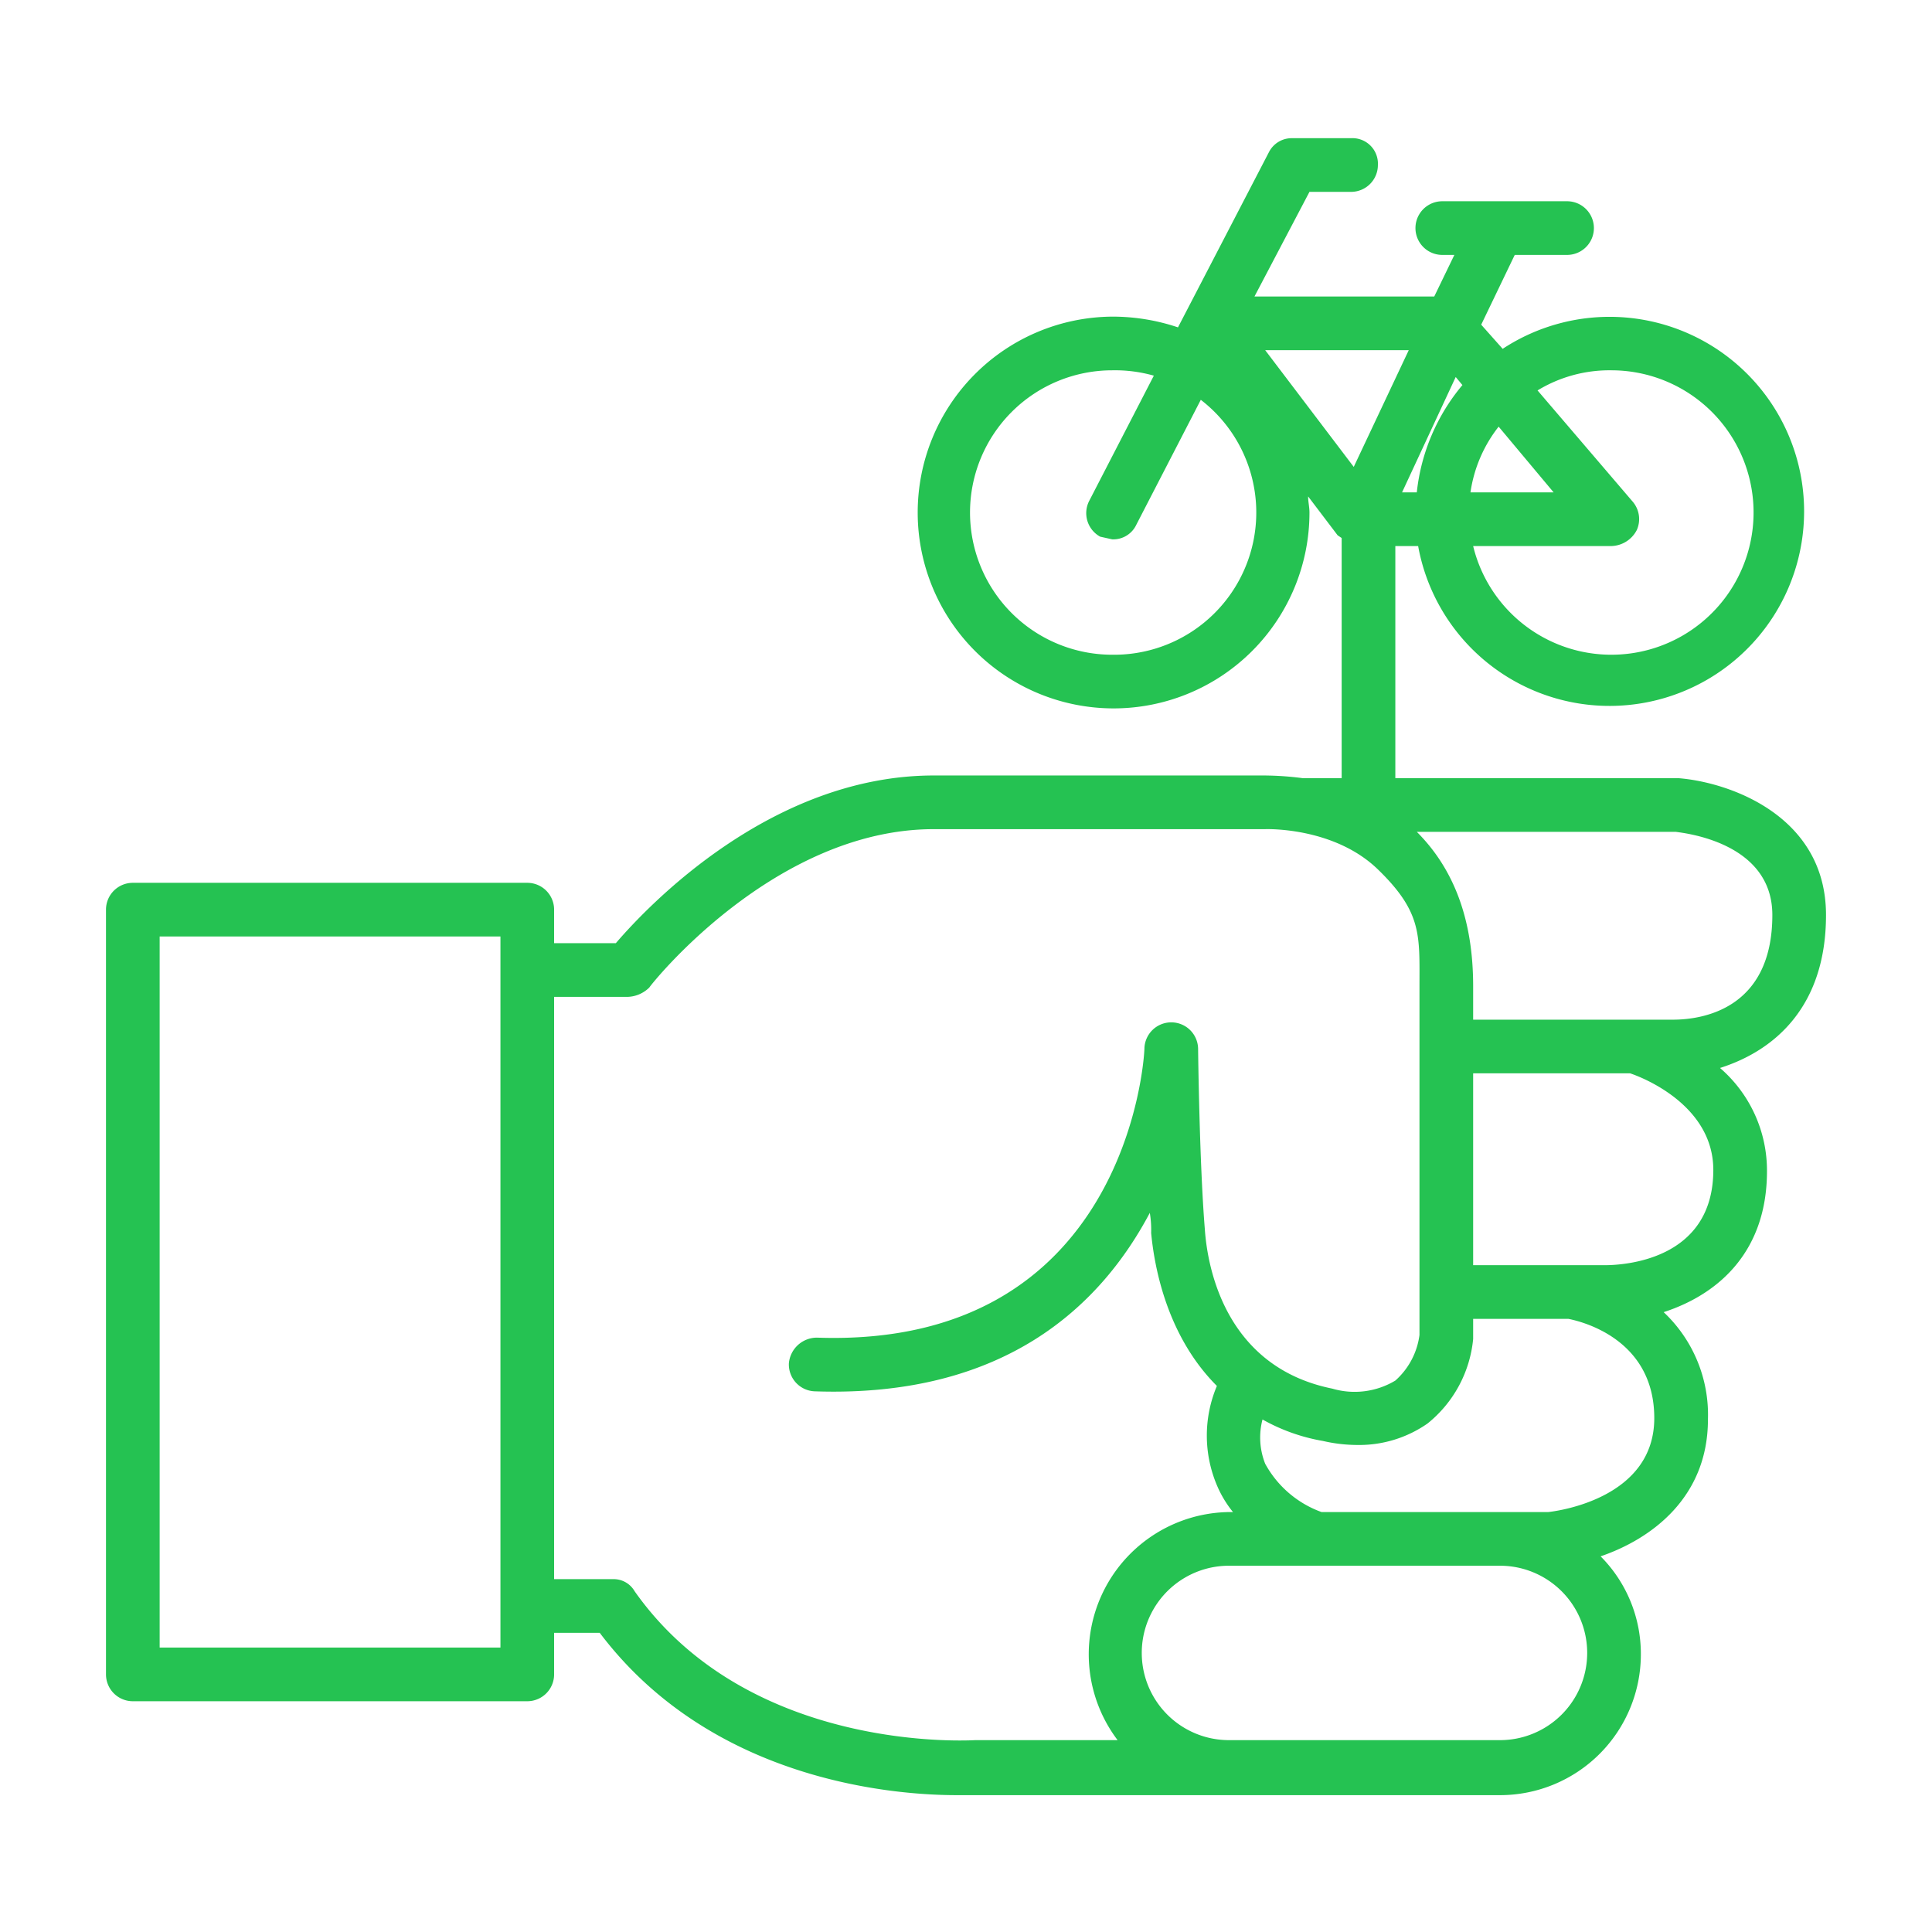 <svg id="hopeful2_expand" xmlns="http://www.w3.org/2000/svg" viewBox="0 0 144 144"><defs><style>.cls-1{fill:#25c252;}</style></defs><title>update_icon_02</title><path class="cls-1" d="M136.1,68.2c0-7.4-7.2-9.9-11-10.2H104V40.7h1.7A14.5,14.5,0,1,0,112,26l-1.6-1.8,2.5-5.2h3.9a2,2,0,1,0,0-4h-9.3a2,2,0,0,0,0,4h.9l-1.5,3.1H93.5l4.1-7.8h3.1a2,2,0,0,0,2-2,1.9,1.9,0,0,0-2-2H96.3a1.9,1.9,0,0,0-1.7,1L87.8,24.4a15.3,15.3,0,0,0-4.9-.8A14.6,14.6,0,1,0,97.6,38.2c0-.4-.1-.8-.1-1.2l2.2,2.9h0l.3.2V58H97.1a22.9,22.9,0,0,0-3-.2H69.6c-12.1,0-21.3,9.7-23.7,12.5H41.3V67.8a2,2,0,0,0-2-2H9.9a2,2,0,0,0-2,2v57a2,2,0,0,0,2,2H39.3a2,2,0,0,0,2-2v-3.1h3.4c8.3,11,21.8,12.1,26.6,12.1h40.5a10.5,10.5,0,0,0,10.5-10.5,10.3,10.3,0,0,0-3-7.3c3.8-1.3,8-4.4,8-10.2a10.5,10.5,0,0,0-3.3-8c4.3-1.4,7.7-4.7,7.7-10.5a10.1,10.1,0,0,0-3.5-7.7C132.3,78.3,136.1,75,136.1,68.2ZM115.8,36.7h-6.2a10.3,10.3,0,0,1,2.1-4.9Zm4.3-9.1a10.6,10.6,0,1,1-10.3,13.1h10.3a2.2,2.2,0,0,0,1.9-1.2,2,2,0,0,0-.3-2.1l-7.1-8.3A10.3,10.3,0,0,1,120.1,27.6Zm-11.6.5.5.6a14.9,14.9,0,0,0-3.4,8h-1.1ZM82.9,48.8a10.6,10.6,0,0,1,0-21.2A10.6,10.6,0,0,1,86,28l-4.8,9.3A2,2,0,0,0,82,40l.9.2a1.9,1.9,0,0,0,1.8-1.1l4.8-9.3a10.6,10.6,0,0,1-6.6,19ZM94.3,26.1H105l-4.1,8.7Zm-57,96.7H11.9v-53H37.3Zm35.5,6.9h-.1c-.2,0-16.8,1.1-25.4-11.1a1.8,1.8,0,0,0-1.6-.9H41.3V74.3h5.5a2.4,2.4,0,0,0,1.6-.7c.1-.2,9.3-11.8,21.2-11.8H94.3s5.1-.2,8.4,3,3.1,4.9,3.1,8.7v26a5.5,5.5,0,0,1-1.8,3.4,5.9,5.9,0,0,1-4.7.6c-7.9-1.6-9.3-8.9-9.5-11.9-.4-4.9-.5-13.3-.5-13.4a2,2,0,0,0-2-2h0a2,2,0,0,0-2,1.9c0,.9-1.4,22.4-24.4,21.6a2.1,2.1,0,0,0-2.1,1.9,2,2,0,0,0,1.9,2.1c14.3.5,21.4-6.5,25-13.3a7.6,7.6,0,0,1,.1,1.5c.2,2.1,1,7.5,4.9,11.4a9.5,9.5,0,0,0,0,7.4,8.2,8.2,0,0,0,1.2,2h-.3a10.6,10.6,0,0,0-8.3,17Zm39,0H91.6a6.5,6.5,0,0,1,0-13h20.2a6.5,6.5,0,1,1,0,13Zm3.6-17H98.5a7.8,7.8,0,0,1-4.2-3.6,5.3,5.3,0,0,1-.2-3.3,14,14,0,0,0,4.5,1.6,11.5,11.5,0,0,0,2.6.3,8.9,8.9,0,0,0,5.2-1.6,9.2,9.2,0,0,0,3.4-6.3V98.3h7.1c1,.2,6.4,1.5,6.4,7.4S116.3,112.6,115.4,112.7Zm4.2-18.4h-9.8V80h11.7c1.2.4,6.2,2.5,6.2,7.2C127.7,94,120.9,94.3,119.6,94.3ZM124.7,76H109.8V73.5c0-4.9-1.4-8.7-4.2-11.5h19.3c.7.1,7.2.8,7.2,6.2C132.1,75.2,126.9,76,124.7,76Z"/></svg>
